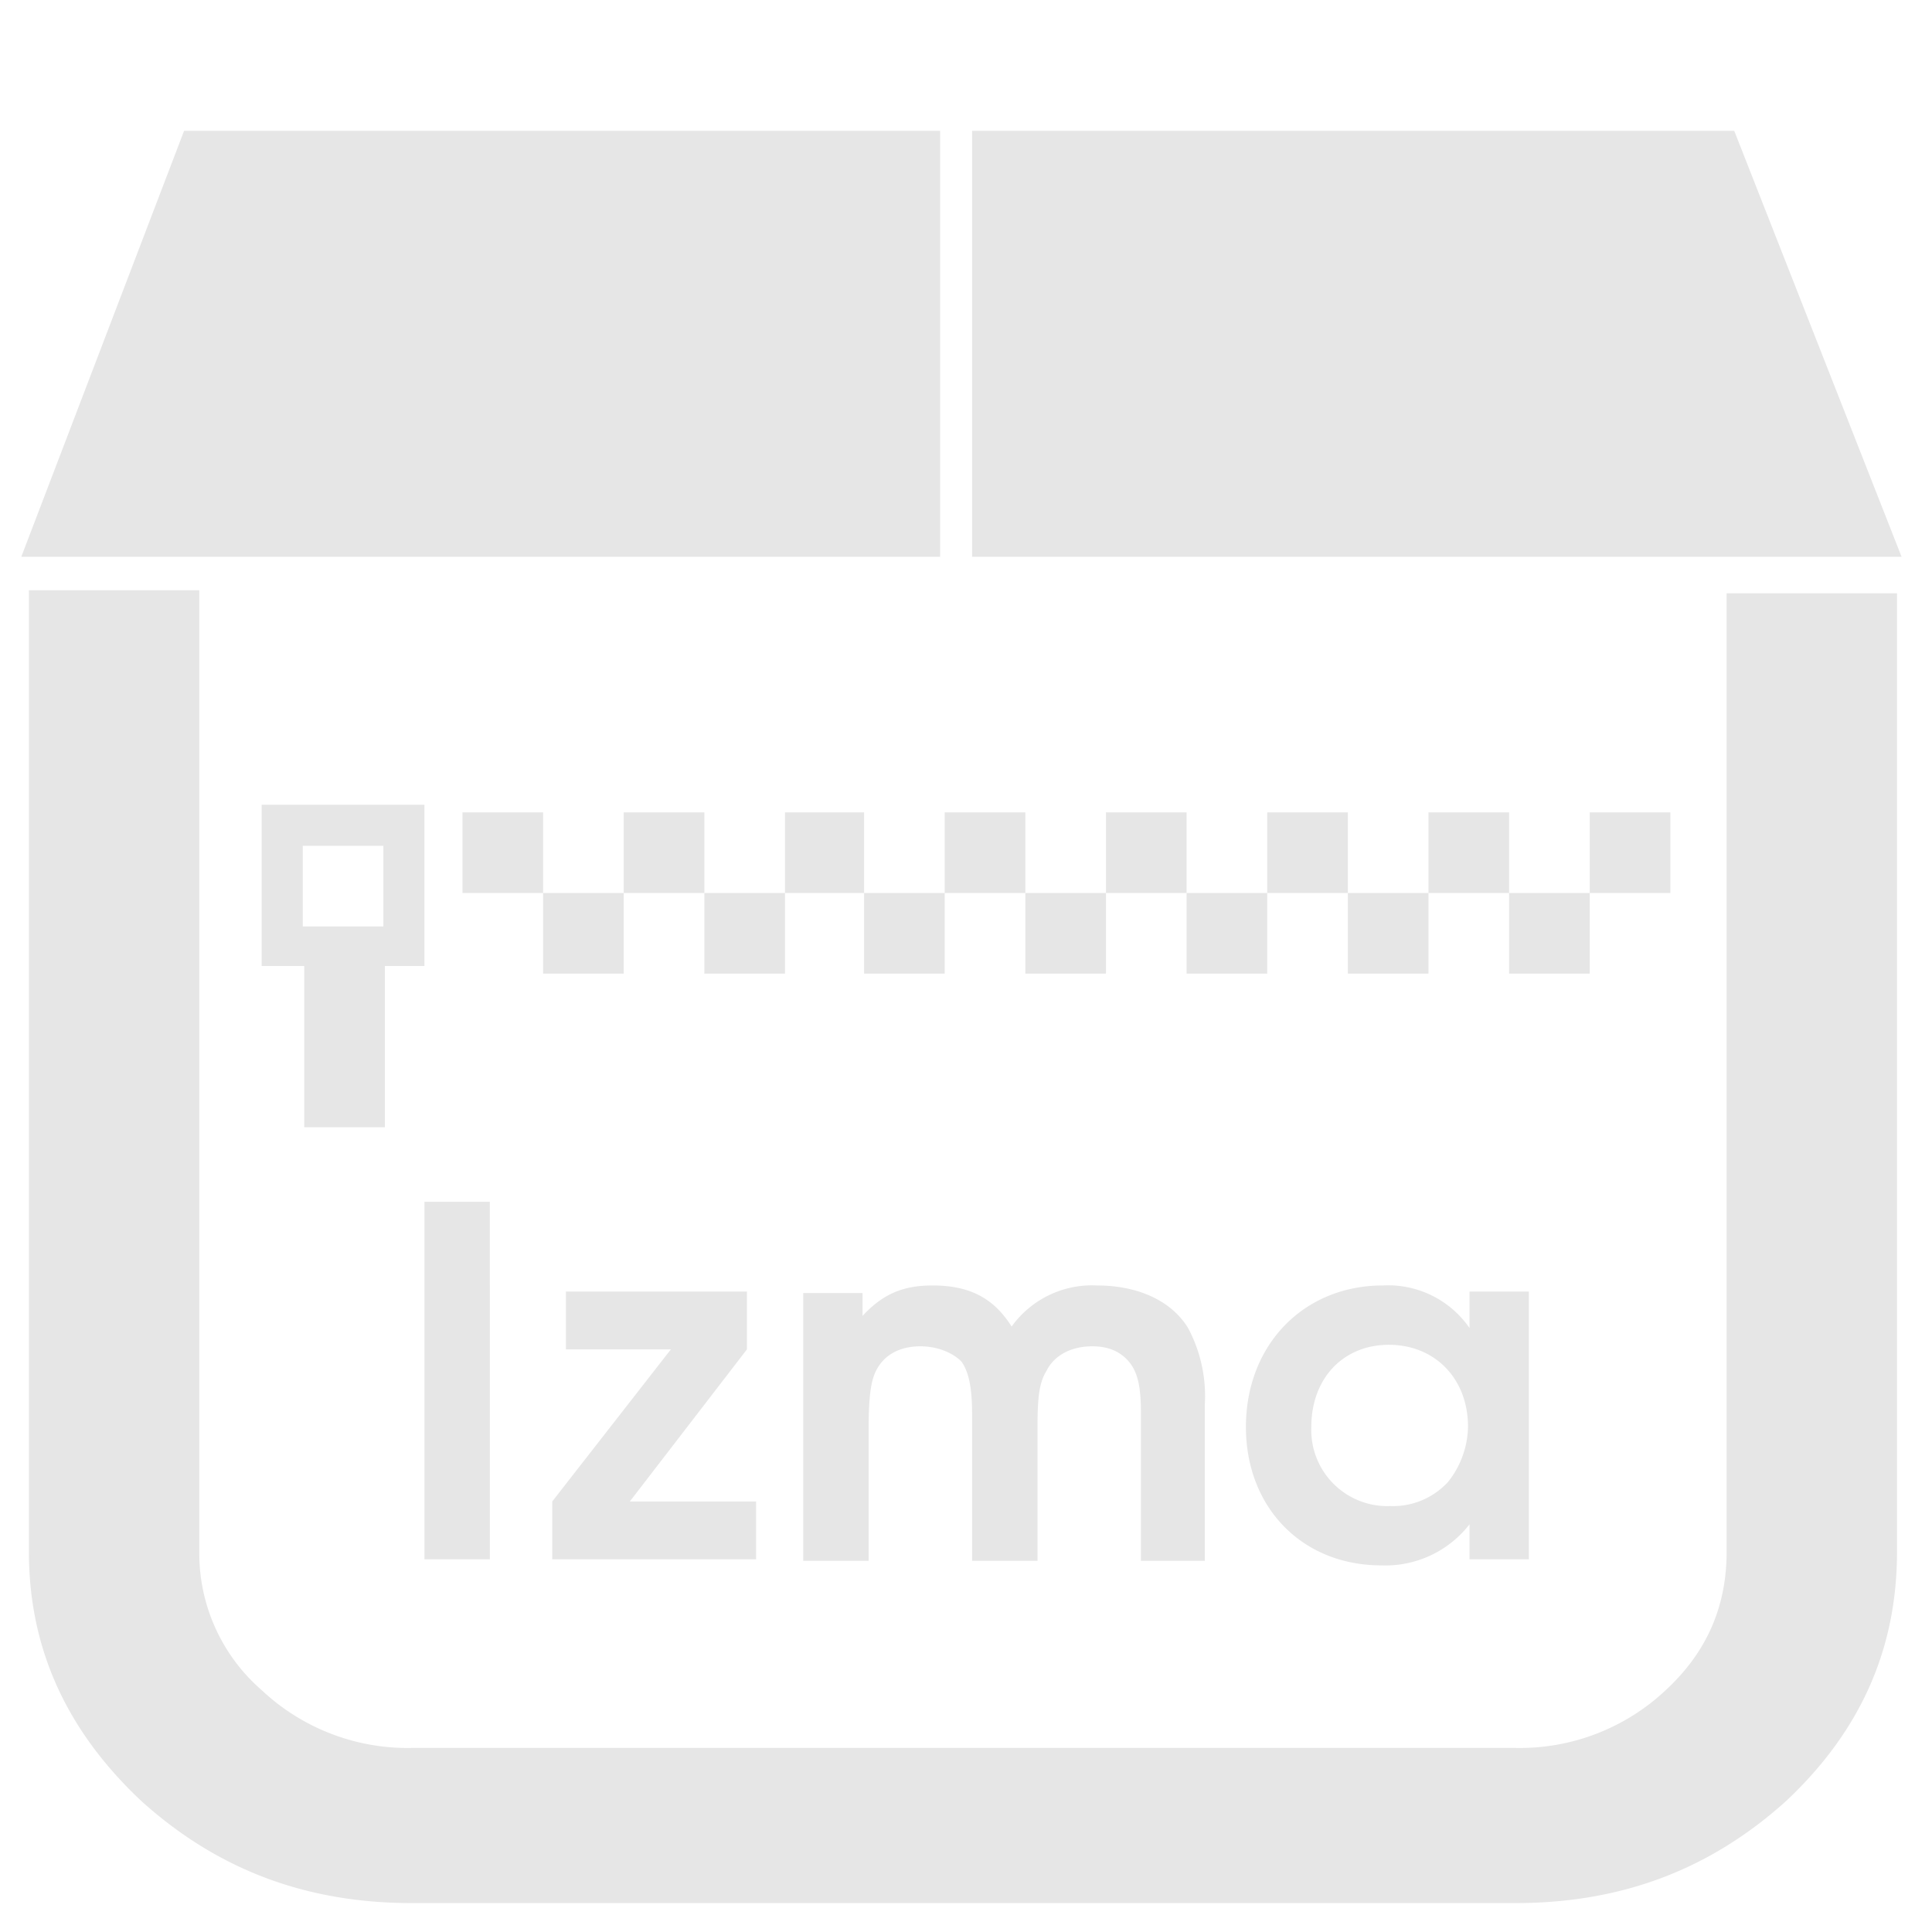 <?xml version="1.0" encoding="UTF-8" standalone="no"?><svg xmlns:dc="http://purl.org/dc/elements/1.1/" xmlns:cc="http://creativecommons.org/ns#" xmlns:rdf="http://www.w3.org/1999/02/22-rdf-syntax-ns#" xmlns="http://www.w3.org/2000/svg" width="48" height="48" viewBox="0 0 12.7 12.7"><path d="M1.21.86L.14 3.66h6.04V.86H1.21zm5.18 0v2.8h6.11L11.4.86H6.4zM.19 3.89v6.31c0 .64.25 1.18.74 1.64.5.45 1.08.67 1.78.67h7.25c.7 0 1.28-.22 1.78-.67.49-.46.73-1 .73-1.64V3.9h-1.12v6.3c0 .36-.13.66-.4.91a1.4 1.4 0 0 1-.99.38H2.71a1.4 1.4 0 0 1-.99-.38 1.19 1.19 0 0 1-.41-.9V3.88H.19zm1.53 1.4v1.06H2v1.06h.53V6.35h.26V5.29H1.72zm1.32.05v.53h.53v-.53h-.53zm.53.53v.53h.53v-.53h-.53zm.53 0h.53v-.53H4.1v.53zm.53 0v.53h.53v-.53h-.53zm.53 0h.52v-.53h-.52v.53zm.52 0v.53h.53v-.53h-.53zm.53 0h.53v-.53h-.53v.53zm.53 0v.53h.53v-.53h-.53zm.53 0h.53v-.53h-.53v.53zm.53 0v.53h.53v-.53H7.8zm.53 0h.53v-.53h-.53v.53zm.53 0v.53h.53v-.53h-.53zm.53 0h.53v-.53h-.53v.53zm.53 0v.53h.53v-.53h-.53zm.53 0h.53v-.53h-.53v.53zm-8.46-.31h.53v.53h-.53v-.53zm.8 2.34v2.35h.43V7.9H2.8zm4.42.55a.65.65 0 0 0-.56.27c-.12-.19-.28-.27-.52-.27-.2 0-.33.06-.46.2V8.5h-.39v1.76h.43v-.87c0-.17.01-.29.04-.36.05-.12.16-.18.3-.18.11 0 .21.04.27.1.05.07.07.18.07.34v.97h.43v-.87c0-.2.01-.3.06-.38.05-.1.16-.16.3-.16.1 0 .18.03.24.1s.08.17.08.34v.97h.42V9.23a.95.95 0 0 0-.11-.5c-.11-.18-.33-.28-.6-.28zm1.88 0c-.52 0-.9.39-.9.93 0 .53.37.91.89.91a.7.7 0 0 0 .58-.27v.23h.39V8.49h-.39v.24a.65.65 0 0 0-.57-.28zm-5.37.04v.38h.69l-.78 1v.38h1.34v-.38h-.83l.77-1v-.38H3.72zm5.41.35c.3 0 .52.22.52.54a.6.6 0 0 1-.13.36.49.49 0 0 1-.38.16.5.5 0 0 1-.52-.52c0-.32.21-.54.51-.54z" fill="#e6e6e6"/></svg>